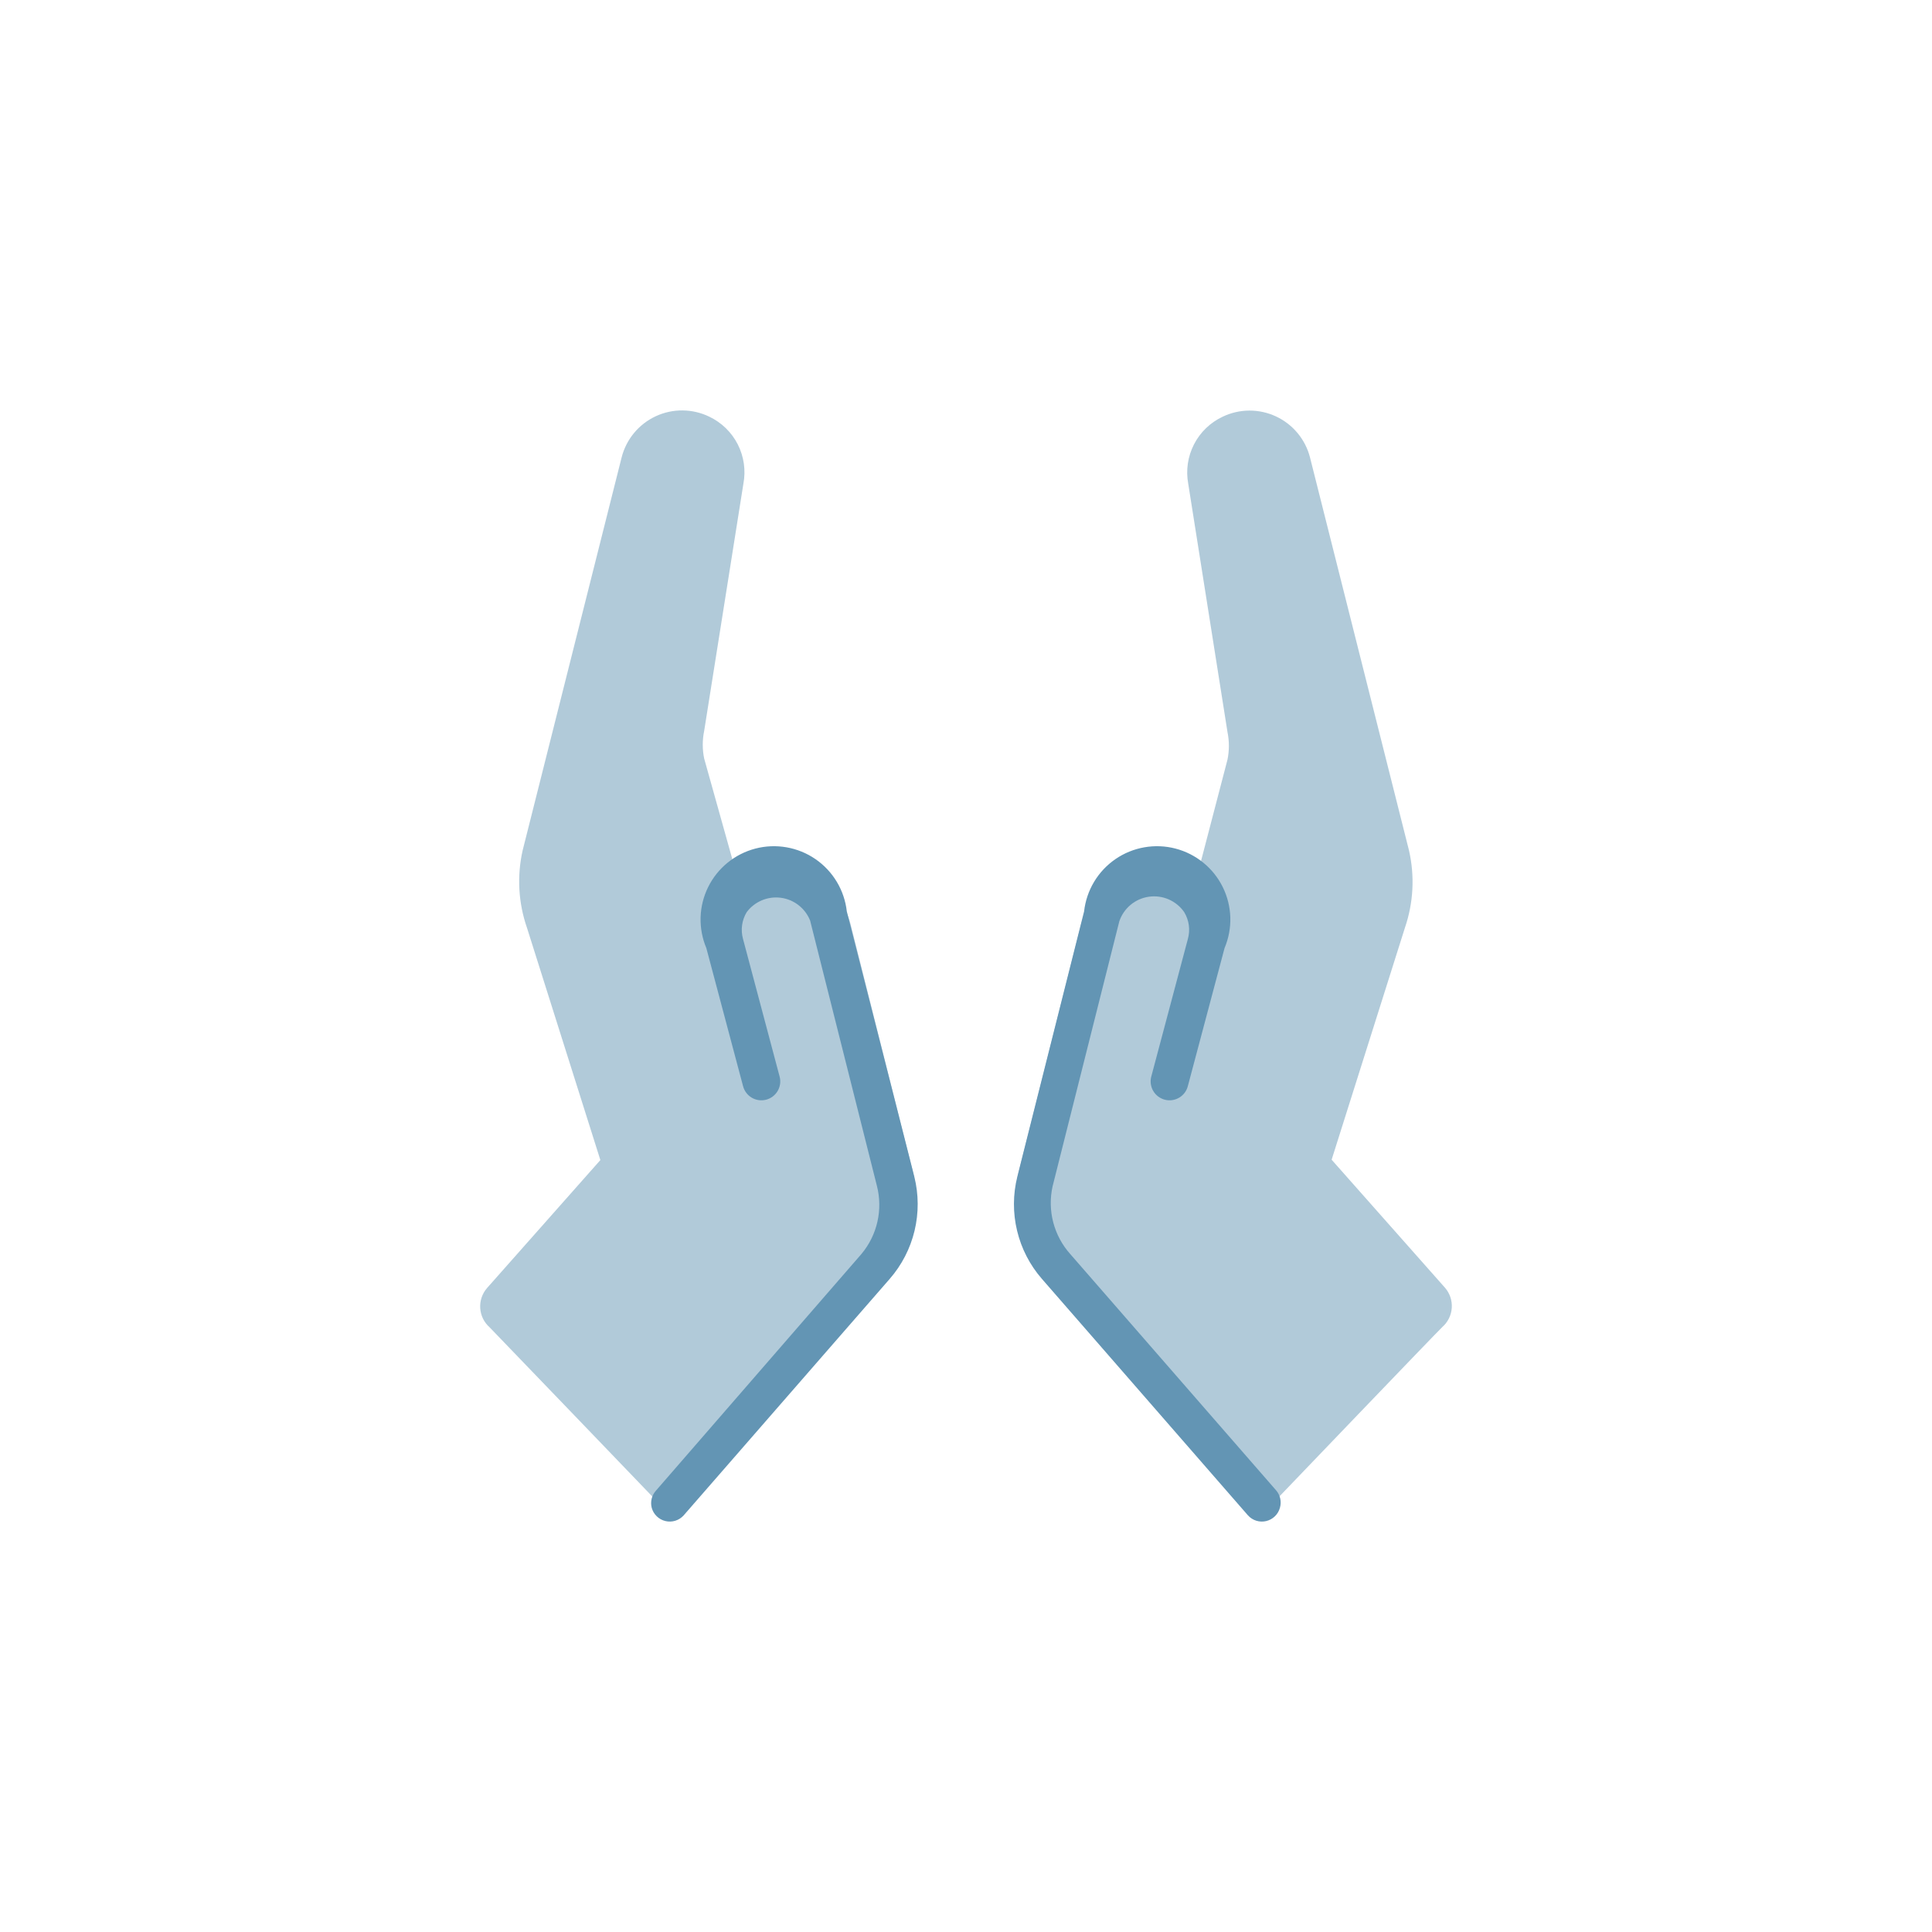 <svg width="115" height="115" viewBox="0 0 115 115" fill="none" xmlns="http://www.w3.org/2000/svg">
<path d="M72.781 24.803C72.044 25.147 71.443 25.726 71.072 26.449C70.7 27.172 70.58 27.998 70.729 28.798L73.065 43.577C73.175 44.117 73.175 44.674 73.065 45.214L71.253 52.156L70.751 51.916L70.27 51.741H70.118C69.526 51.572 68.906 51.522 68.295 51.595C67.683 51.667 67.092 51.86 66.556 52.163C66.02 52.465 65.549 52.871 65.171 53.357C64.794 53.843 64.516 54.399 64.355 54.993L60.643 69.729C60.373 70.814 60.369 71.948 60.631 73.035C60.893 74.122 61.414 75.13 62.15 75.972L73.61 89.07C73.905 89.405 74.319 89.611 74.764 89.644C75.209 89.676 75.649 89.533 75.99 89.245C75.99 89.245 85.551 79.268 85.857 78.985C86.186 78.695 86.387 78.286 86.415 77.848C86.444 77.41 86.298 76.979 86.01 76.649L79.264 69.03L83.63 55.212C84.134 53.736 84.217 52.148 83.87 50.627L77.976 27.226C77.84 26.695 77.587 26.201 77.237 25.779C76.887 25.358 76.448 25.019 75.951 24.787C75.454 24.556 74.912 24.437 74.364 24.439C73.816 24.442 73.275 24.566 72.781 24.803V24.803Z" fill="#B1CAD9"/>
<path d="M76.187 89.747C76.135 89.94 76.031 90.115 75.888 90.254C75.745 90.394 75.567 90.492 75.373 90.539C75.179 90.586 74.975 90.58 74.784 90.521C74.593 90.462 74.422 90.353 74.287 90.205L62.019 76.125C61.302 75.303 60.795 74.319 60.541 73.259C60.286 72.198 60.291 71.092 60.556 70.034L64.529 54.251C64.599 53.629 64.801 53.028 65.123 52.491C65.445 51.954 65.879 51.492 66.395 51.137C66.912 50.782 67.498 50.543 68.115 50.435C68.732 50.327 69.365 50.352 69.972 50.511C70.578 50.669 71.142 50.956 71.628 51.352C72.113 51.748 72.508 52.243 72.785 52.805C73.062 53.367 73.214 53.982 73.233 54.608C73.251 55.234 73.134 55.857 72.89 56.434L70.707 64.642C70.671 64.786 70.608 64.921 70.52 65.039C70.432 65.158 70.321 65.258 70.195 65.334C70.068 65.41 69.927 65.46 69.781 65.482C69.635 65.504 69.486 65.497 69.343 65.461C69.2 65.425 69.065 65.361 68.946 65.273C68.827 65.186 68.727 65.075 68.651 64.948C68.575 64.822 68.525 64.681 68.503 64.535C68.481 64.389 68.488 64.24 68.524 64.097L70.707 55.889C70.781 55.622 70.8 55.343 70.763 55.069C70.725 54.795 70.632 54.532 70.489 54.295C70.259 53.962 69.94 53.7 69.569 53.537C69.198 53.375 68.79 53.319 68.389 53.376C67.988 53.432 67.611 53.599 67.299 53.858C66.988 54.117 66.754 54.457 66.625 54.841L62.652 70.624C62.497 71.328 62.511 72.06 62.693 72.758C62.875 73.456 63.22 74.102 63.7 74.64L75.968 88.721C76.086 88.861 76.168 89.027 76.206 89.206C76.244 89.385 76.237 89.571 76.187 89.747Z" fill="#6395B4"/>
<path d="M42.219 24.802C42.952 25.15 43.548 25.731 43.916 26.454C44.283 27.177 44.4 28.001 44.249 28.797L41.914 43.511C41.803 44.051 41.803 44.608 41.914 45.148V45.148L43.856 52.09L44.359 51.85L44.839 51.675H44.992C46.178 51.376 47.435 51.556 48.489 52.177C49.544 52.798 50.31 53.81 50.624 54.993L54.335 69.728C54.605 70.813 54.609 71.948 54.347 73.035C54.085 74.122 53.564 75.129 52.829 75.972L41.368 89.07C41.073 89.405 40.659 89.611 40.214 89.643C39.769 89.676 39.329 89.533 38.988 89.244C38.988 89.244 29.449 79.312 29.143 79.006C28.814 78.716 28.613 78.307 28.585 77.87C28.556 77.432 28.702 77.001 28.99 76.67L35.736 69.052L31.37 55.233C30.855 53.752 30.764 52.157 31.108 50.627L37.002 27.226C37.138 26.692 37.391 26.195 37.742 25.771C38.094 25.347 38.536 25.007 39.035 24.775C39.535 24.543 40.08 24.425 40.63 24.43C41.181 24.435 41.724 24.562 42.219 24.802V24.802Z" fill="#B1CAD9"/>
<path d="M38.792 89.747C38.844 89.94 38.947 90.115 39.09 90.254C39.233 90.394 39.411 90.492 39.605 90.539C39.8 90.586 40.003 90.58 40.194 90.521C40.385 90.462 40.557 90.353 40.691 90.205L52.959 76.125C53.676 75.303 54.183 74.319 54.438 73.259C54.692 72.198 54.687 71.092 54.422 70.034L50.405 54.251C50.336 53.629 50.133 53.028 49.811 52.491C49.489 51.954 49.055 51.492 48.539 51.137C48.023 50.782 47.436 50.543 46.819 50.435C46.202 50.327 45.569 50.352 44.963 50.511C44.357 50.669 43.792 50.956 43.307 51.352C42.821 51.748 42.427 52.243 42.15 52.805C41.873 53.367 41.72 53.982 41.702 54.608C41.684 55.234 41.801 55.857 42.044 56.434L44.227 64.642C44.3 64.932 44.484 65.181 44.74 65.334C44.996 65.488 45.302 65.533 45.592 65.461C45.881 65.389 46.13 65.204 46.284 64.948C46.437 64.692 46.483 64.386 46.41 64.097L44.227 55.889C44.153 55.622 44.134 55.343 44.172 55.069C44.209 54.795 44.303 54.532 44.446 54.295C44.678 53.984 44.989 53.741 45.347 53.591C45.705 53.44 46.096 53.388 46.481 53.439C46.866 53.49 47.23 53.643 47.536 53.882C47.842 54.12 48.079 54.436 48.222 54.797L52.195 70.58C52.376 71.281 52.386 72.015 52.227 72.721C52.068 73.427 51.742 74.085 51.278 74.64L39.032 88.743C38.914 88.878 38.83 89.04 38.788 89.215C38.746 89.39 38.748 89.572 38.792 89.747Z" fill="#6395B4"/>
</svg>

